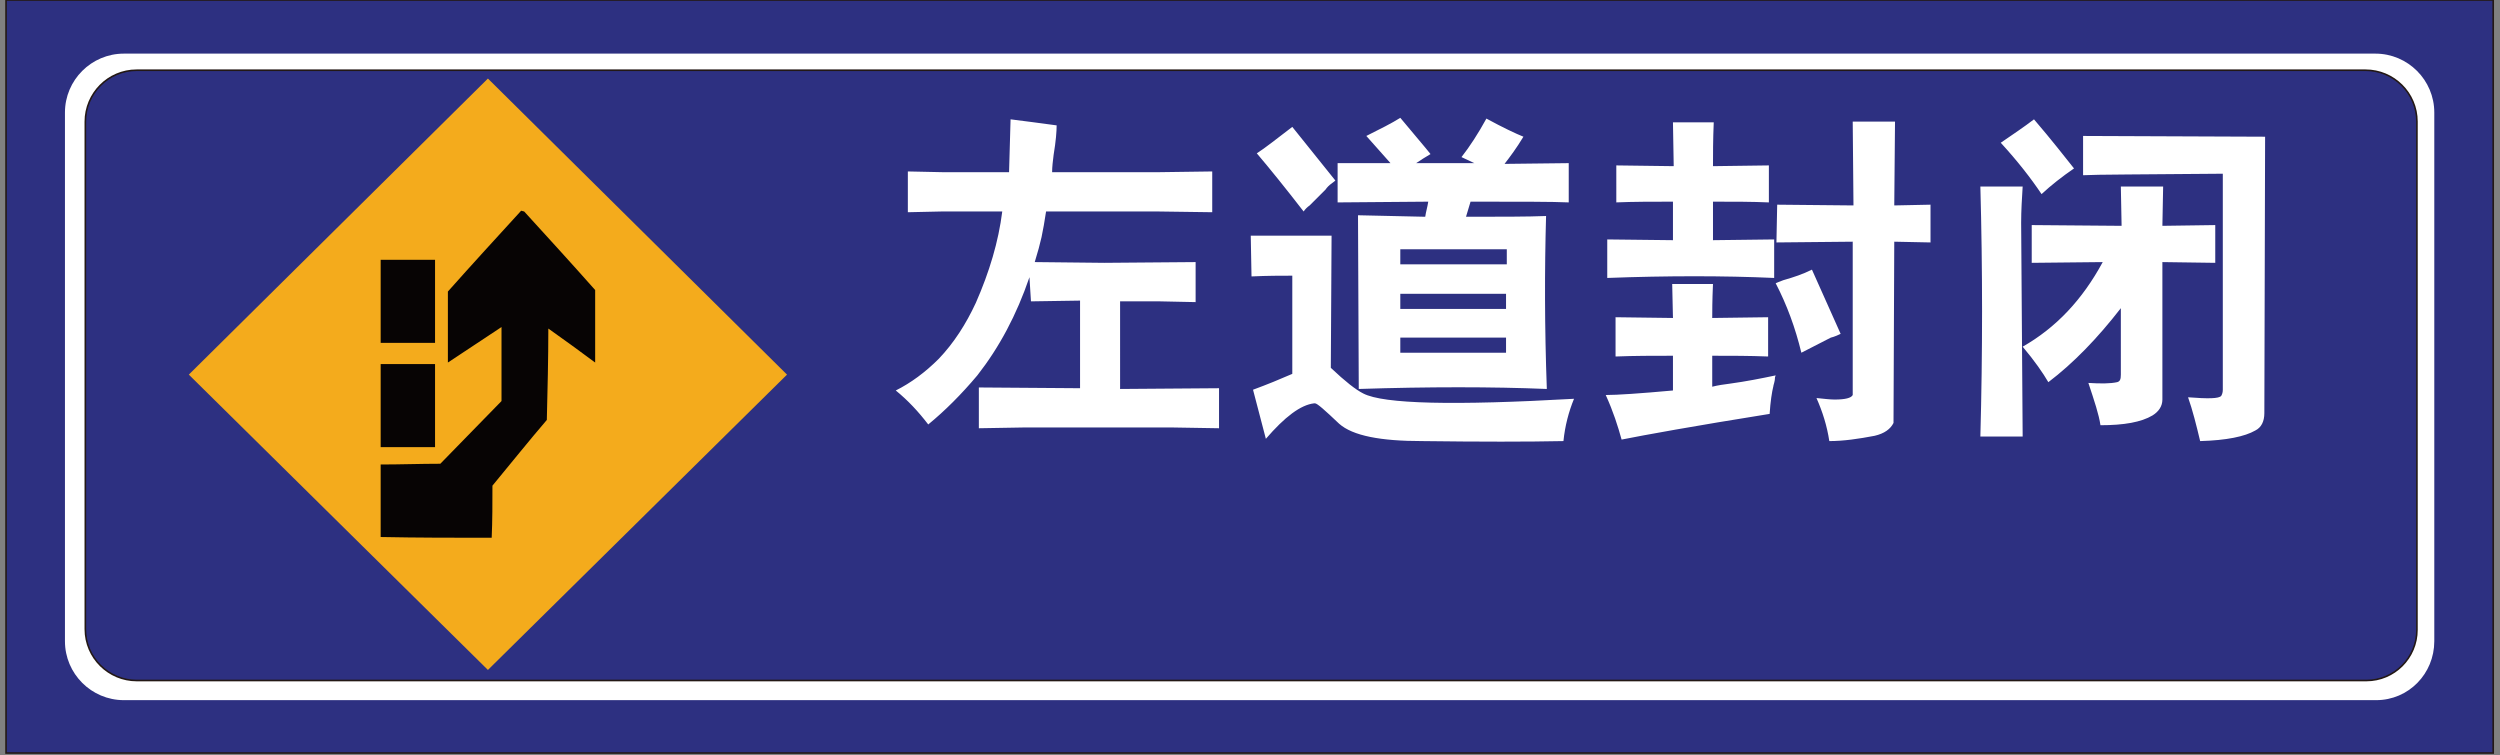 <?xml version="1.0" encoding="utf-8"?>
<!-- Generator: Adobe Illustrator 18.1.1, SVG Export Plug-In . SVG Version: 6.00 Build 0)  -->
<svg version="1.1" id="图层_1" xmlns="http://www.w3.org/2000/svg" xmlns:xlink="http://www.w3.org/1999/xlink" x="0px" y="0px"
	 width="331" height="100" enable-background="new 0 0 331 100" xml:space="preserve">
<rect width="100%" height="100%" fill="#808080" stroke="none"/>
<path fill="none" stroke="#FFFFFF" stroke-width="1.085" stroke-miterlimit="2.414" d="M322.3,14.2v71.2c0,4.7-4.2,8.6-9.4,8.6
	H18.1c-5.2,0-9.4-3.9-9.4-8.6V14.2c0-4.7,4.2-8.6,9.4-8.6h294.9C318.1,5.6,322.3,9.5,322.3,14.2z"/>
<rect x="0.8" fill="#2D3081" stroke="#231815" stroke-width="0.216" stroke-miterlimit="2.414" width="329.3" height="99.7"/>
<path fill="#FFFFFF" d="M314.6,92.7H16.4c-4.3,0-7.8-3.5-7.8-7.8v-70c0-4.3,3.5-7.8,7.8-7.8h298.1c4.3,0,7.8,3.5,7.8,7.8v70
	C322.3,89.2,318.9,92.7,314.6,92.7z"/>
<path fill="#2D3081" stroke="#231815" stroke-width="0.216" stroke-miterlimit="2.414" d="M313.3,90.1H18.1c-3.7,0-6.8-3-6.8-6.8
	V16.1c0-3.7,3-6.8,6.8-6.8h295.1c3.7,0,6.8,3,6.8,6.8v67.3C320,87.1,317,90.1,313.3,90.1z"/>
<polygon fill="#F4AB1C" points="64.6,10.4 104.2,49.6 64.6,88.7 25,49.6 "/>
<path fill="#FFFFFF" d="M136.5,39.9l6.5-0.1v11.6l-13.4-0.1v5.4l5.8-0.1h20l6,0.1v-5.3l-13.1,0.1V39.9h5.3l4.7,0.1v-5.3l-12.1,0.1
	l-9.2-0.1c0.4-1.3,0.7-2.4,0.9-3.3c0.2-0.9,0.4-2.1,0.6-3.4h14.8l7.2,0.1v-5.4l-7.2,0.1h-14c0-0.7,0.1-1.5,0.2-2.3
	c0.3-1.8,0.4-3.1,0.4-3.9c-2.3-0.3-4.4-0.6-6.1-0.8l-0.2,7h-8.7l-4.7-0.1v5.4l4.5-0.1h8c-0.5,4-1.7,8-3.5,12.1
	c-1.3,2.8-2.9,5.3-4.9,7.4c-1.8,1.8-3.7,3.2-5.7,4.2c1.6,1.3,3,2.8,4.3,4.5c2.2-1.8,4.4-4,6.5-6.5c2.9-3.7,5.2-8,6.9-13L136.5,39.9
	L136.5,39.9z M165.7,36.6c2.1-0.1,3.9-0.1,5.4-0.1v13c-1.6,0.7-3.3,1.4-5.2,2.1l1.7,6.5c2.5-2.9,4.6-4.5,6.4-4.7h0.1
	c0.3,0,1.3,0.9,3.2,2.7c1.8,1.6,5.5,2.3,11,2.3c7.7,0.1,13.9,0.1,18.7,0c0.2-2,0.7-3.9,1.4-5.6c-15.9,0.9-25.2,0.7-27.9-0.7
	c-1-0.5-2.4-1.6-4.3-3.4l0.1-17.5h-10.7L165.7,36.6L165.7,36.6z M173.4,27.2c0.7-0.7,1.4-1.4,2.1-2.1c0.2-0.3,0.5-0.6,0.8-0.8
	c0.1-0.1,0.3-0.2,0.5-0.4l-5.7-7.1c-2.1,1.6-3.6,2.8-4.7,3.5c1.7,2,3.8,4.6,6.2,7.7C172.8,27.7,173.1,27.4,173.4,27.2L173.4,27.2z
	 M177.1,21.6v5.2l12-0.1c-0.1,0.7-0.3,1.3-0.4,2l-8.9-0.2l0.1,23c9.3-0.3,17.6-0.3,24.9,0c-0.3-8.2-0.3-15.8-0.1-22.9
	c-2.5,0.1-6,0.1-10.6,0.1l0.6-2c6.6,0,10.9,0,13,0.1v-5.2l-8.5,0.1c0.7-0.9,1.6-2.1,2.5-3.6c-1-0.4-2.7-1.2-4.9-2.4
	c-1.1,2-2.2,3.7-3.3,5.1l1.7,0.8h-7.7c0.6-0.4,1.2-0.8,1.9-1.2c-0.7-0.9-2.1-2.5-4-4.8c-1.1,0.7-2.7,1.5-4.5,2.4l3.2,3.6L177.1,21.6
	L177.1,21.6z M199.4,44.7v2h-14v-2H199.4L199.4,44.7z M185.4,40.9v-2h14v2H185.4L185.4,40.9z M185.4,35c0-0.7,0-1.3,0-2h14.1v2
	H185.4L185.4,35z M221.5,51.7c-4.4,0.4-7.4,0.6-8.9,0.6c1,2.2,1.6,4.1,2.1,5.9c3-0.6,9.6-1.8,19.6-3.4c0.1-1.6,0.3-2.9,0.5-3.7
	c0,0,0-0.1,0.1-0.4c0-0.1,0.1-0.3,0.1-0.6c0-0.1,0-0.2,0.1-0.4c-1.9,0.4-3.9,0.8-6.1,1.1c-0.8,0.1-1.5,0.2-2.3,0.4v-4.1
	c2.5,0,4.9,0,7.4,0.1v-5.2l-7.4,0.1c0-0.8,0-2.3,0.1-4.5h-5.4l0.1,4.5l-7.6-0.1v5.2c2.5-0.1,5-0.1,7.6-0.1L221.5,51.7L221.5,51.7z
	 M213.9,26.8c2.4-0.1,4.9-0.1,7.6-0.1v5.1l-8.7-0.1v5.1c8-0.3,15.4-0.3,22.1,0v-5.1l-8.1,0.1v-5.1c2.8,0,5.2,0,7.4,0.1v-4.9
	l-7.4,0.1c0-1.6,0-3.5,0.1-5.8h-5.4l0.1,5.8l-7.6-0.1V26.8L213.9,26.8z M235.2,32.1l10.1-0.1l0,20.3c-0.2,0.4-1,0.6-2.4,0.6
	c-0.6,0-1.4-0.1-2.4-0.2c0.8,1.8,1.4,3.7,1.7,5.7c1.9,0,3.9-0.3,6-0.7c1.3-0.3,2.1-0.9,2.5-1.7l0.1-24l4.8,0.1v-5l-4.8,0.1l0.1-11.1
	h-5.6l0.1,11.1l-10.1-0.1L235.2,32.1L235.2,32.1z M235.1,37.5c1.5,2.9,2.6,5.9,3.4,9.2l3.9-2c0,0,0.5-0.1,1.3-0.5l-3.8-8.5
	c-1.2,0.6-2.4,1-3.8,1.4C235.6,37.3,235.3,37.4,235.1,37.5L235.1,37.5z M262.2,24.7c0.3,11,0.3,22,0,33.1h5.6l-0.2-28.3
	c0-1.6,0.1-3.2,0.2-4.8L262.2,24.7L262.2,24.7z M269.3,15.8c-1.3,1-2.8,2-4.4,3.1c2.2,2.4,4,4.7,5.4,6.8c1.3-1.2,2.7-2.3,4.3-3.4
	C273.4,20.8,271.7,18.6,269.3,15.8L269.3,15.8z M280.8,49.6c0,0.6-0.1,0.9-0.5,1c-0.9,0.2-2.2,0.2-3.8,0.1c0.8,2.4,1.4,4.2,1.6,5.6
	c3.1,0,5.4-0.4,6.9-1.3c0.8-0.5,1.3-1.2,1.3-2.1V34.7l7,0.1v-5l-7,0.1l0.1-5.2h-5.6l0.1,5.2l-11.9-0.1v5l9.4-0.1
	c-2.7,5-6.2,8.7-10.6,11.2c1.6,1.9,2.7,3.5,3.4,4.7c3.3-2.5,6.5-5.8,9.6-9.8V49.6L280.8,49.6z M275.8,18v5.2
	c1.7-0.1,7.8-0.1,18.5-0.2v28.6c0,0.4-0.1,0.6-0.2,0.8c-0.3,0.4-1.8,0.4-4.4,0.2c0.6,1.7,1.1,3.7,1.6,5.8c3.5-0.1,5.9-0.6,7.3-1.4
	c0.8-0.4,1.2-1.2,1.2-2.3l0.1-36.6L275.8,18L275.8,18z"/>
<path fill="#070404" d="M65.1,71.2c0.1-2.3,0.1-4.6,0.1-6.9c2.4-2.9,4.8-5.9,7.2-8.7c0.1-4.1,0.2-8.1,0.2-12.1
	c2.1,1.5,4.2,3,6.2,4.5c0-3.2,0-6.4,0-9.6c-3.1-3.5-6.3-7-9.4-10.4c-0.1,0-0.3-0.1-0.4-0.1c-3.2,3.5-6.5,7.1-9.7,10.7
	c0,3.1,0,6.3,0,9.4c2.4-1.6,4.7-3.1,7.1-4.7c0,3.2,0,6.5,0,9.8c-2.7,2.8-5.4,5.5-8.1,8.3c-2.6,0-5.3,0.1-7.9,0.1c0,3.2,0,6.3,0,9.6
	C55.3,71.2,60.2,71.2,65.1,71.2L65.1,71.2z"/>
<path fill="#070404" d="M57.6,59.2c0-3.7,0-7.3,0-11c-2.4,0-4.8,0-7.2,0c0,3.7,0,7.3,0,11C52.8,59.2,55.2,59.2,57.6,59.2L57.6,59.2z
	"/>
<path fill="#070404" d="M57.6,45.4c0-3.7,0-7.3,0-11c-2.4,0-4.8,0-7.2,0c0,3.7,0,7.3,0,11C52.8,45.4,55.2,45.4,57.6,45.4L57.6,45.4z
	"/>
</svg>
